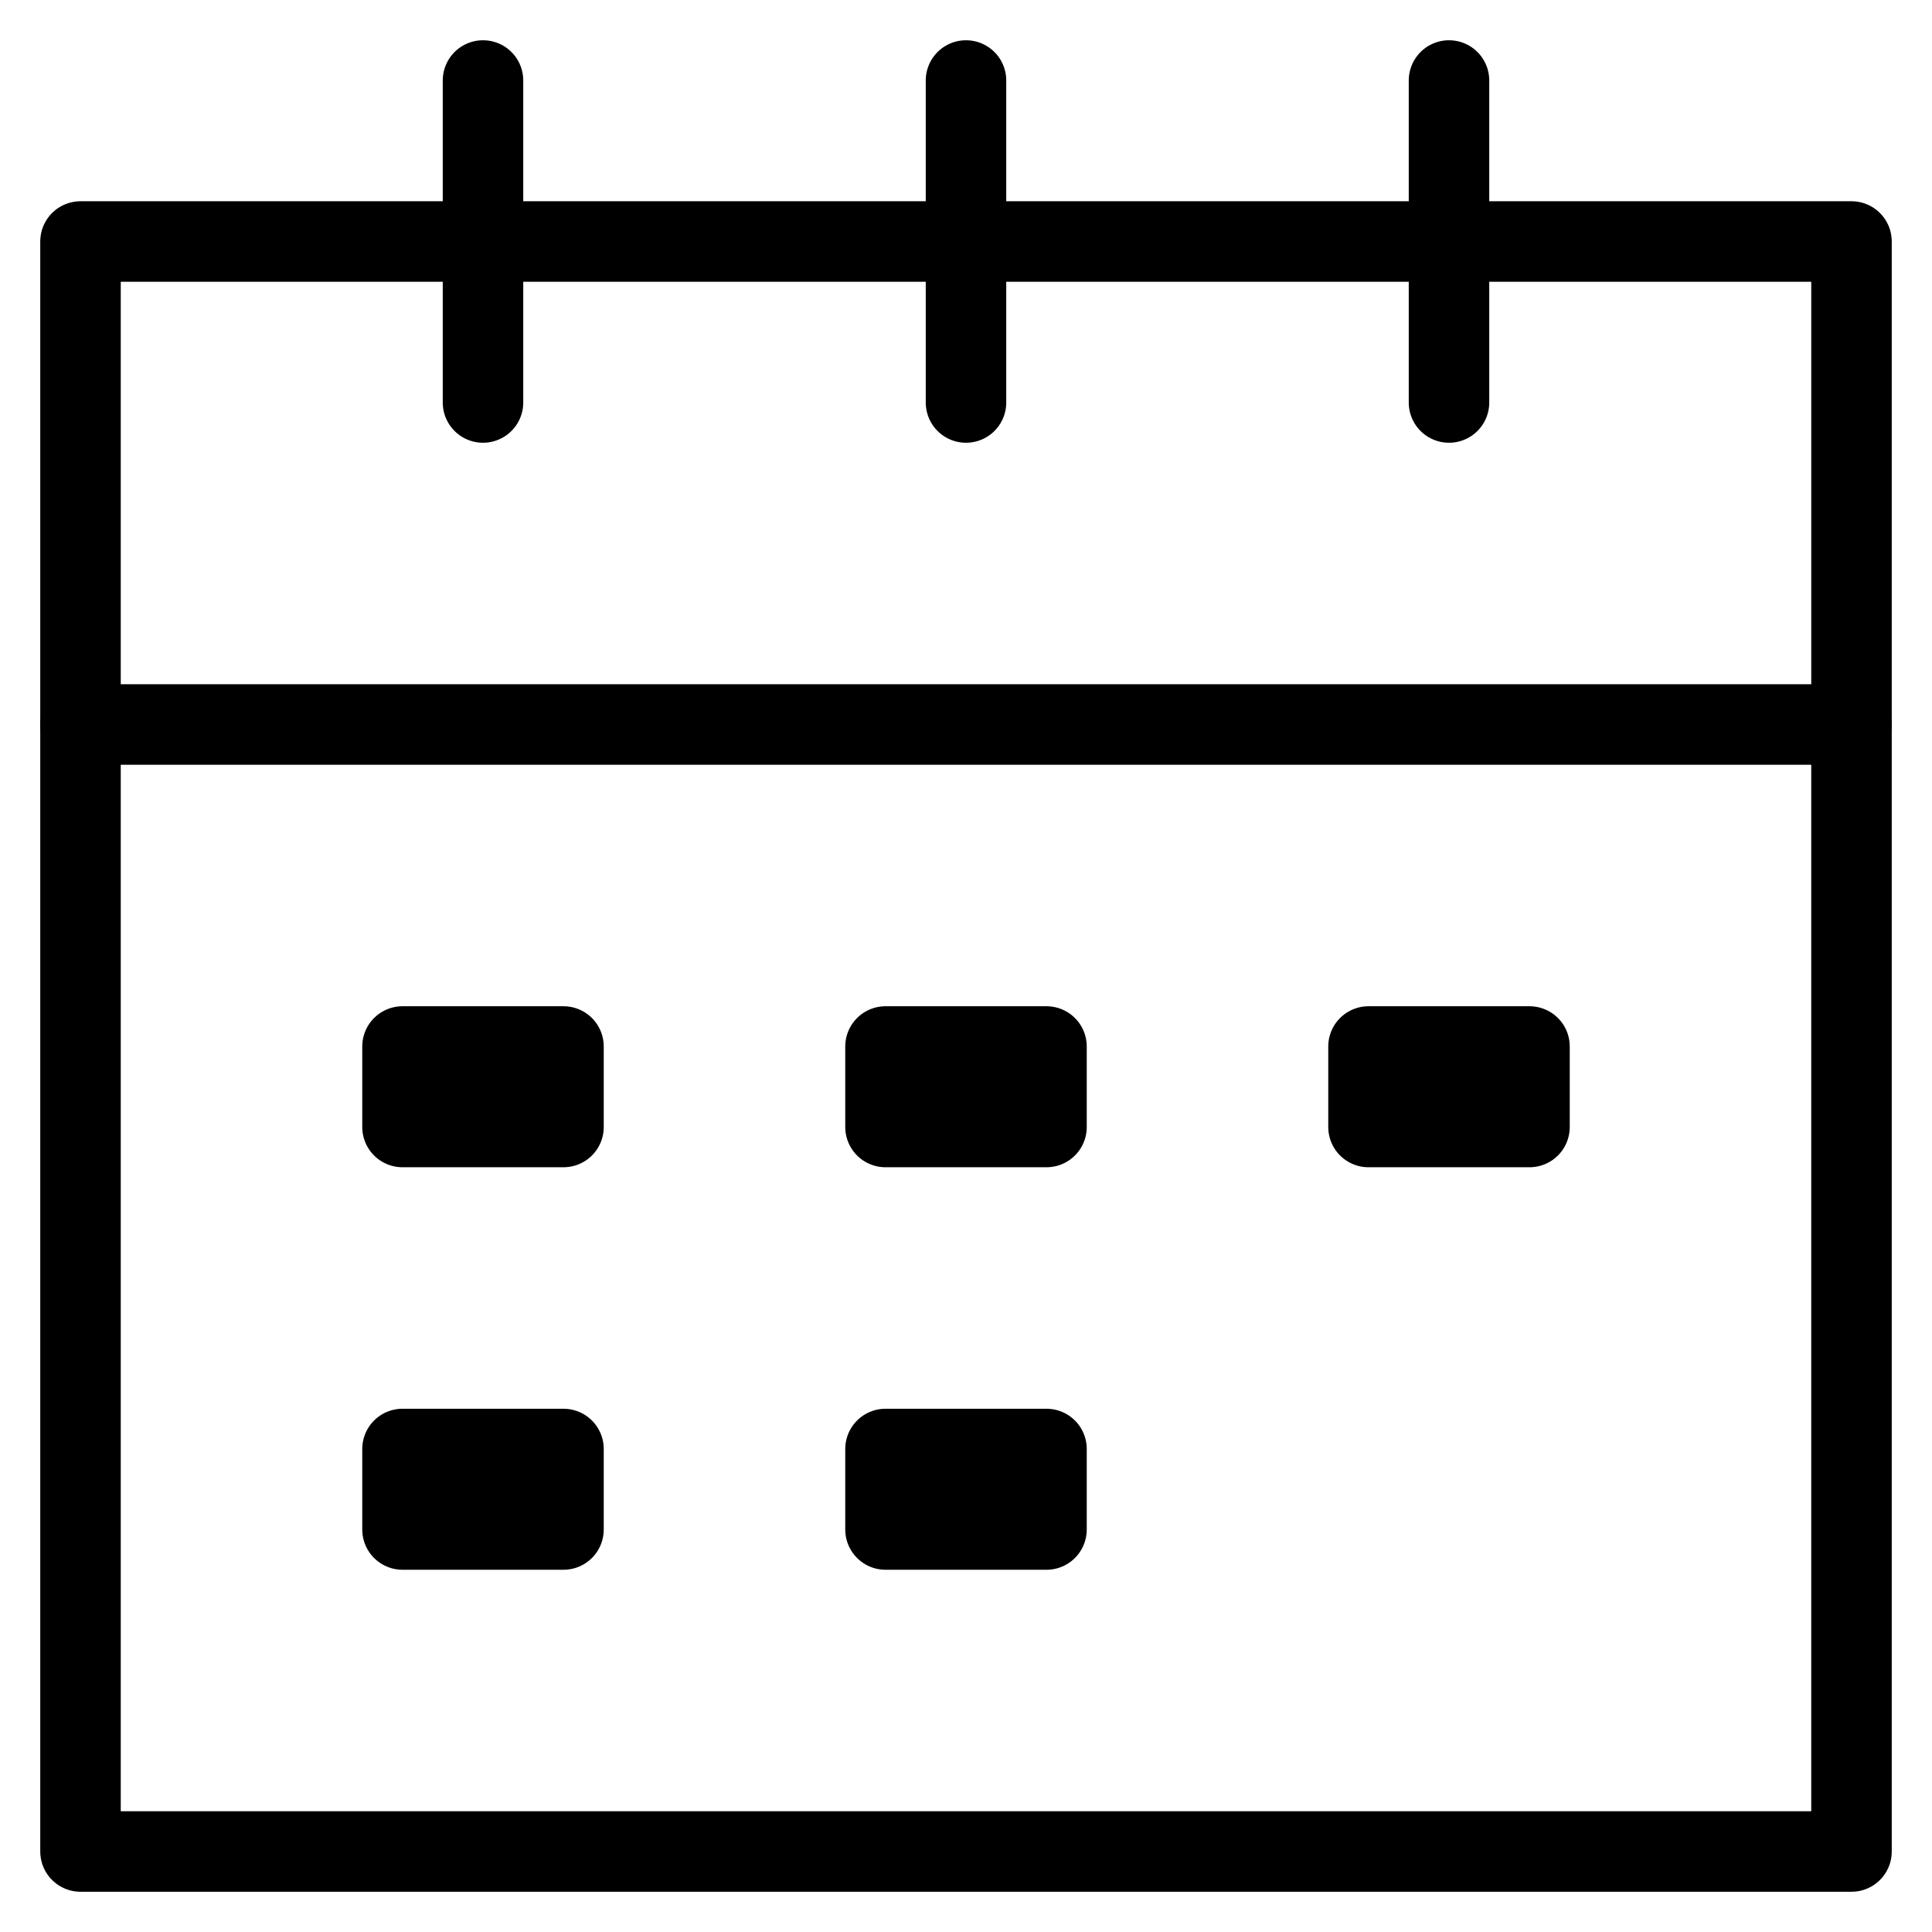<svg xmlns="http://www.w3.org/2000/svg" viewBox="0 0 24 24" id="wpgb-icon">
  <polyline fill="none" stroke="currentColor" stroke-linecap="round" stroke-miterlimit="10" points="23,9 23,23 1,23 1,9 " stroke-linejoin="round"></polyline>
  <rect x="1" y="3" fill="none" stroke="currentColor" stroke-linecap="round" stroke-miterlimit="10" width="22" height="6" stroke-linejoin="round"></rect>
  <line fill="none" stroke="currentColor" stroke-linecap="round" stroke-miterlimit="10" x1="12" y1="1" x2="12" y2="5" stroke-linejoin="round"></line>
  <line fill="none" stroke="currentColor" stroke-linecap="round" stroke-miterlimit="10" x1="6" y1="1" x2="6" y2="5" stroke-linejoin="round"></line>
  <line fill="none" stroke="currentColor" stroke-linecap="round" stroke-miterlimit="10" x1="18" y1="1" x2="18" y2="5" stroke-linejoin="round"></line>
  <rect x="5" y="13" fill="none" stroke="currentColor" stroke-linecap="round" stroke-miterlimit="10" width="2" height="1" stroke-linejoin="round"></rect>
  <rect x="11" y="13" fill="none" stroke="currentColor" stroke-linecap="round" stroke-miterlimit="10" width="2" height="1" stroke-linejoin="round"></rect>
  <rect x="5" y="18" fill="none" stroke="currentColor" stroke-linecap="round" stroke-miterlimit="10" width="2" height="1" stroke-linejoin="round"></rect>
  <rect x="11" y="18" fill="none" stroke="currentColor" stroke-linecap="round" stroke-miterlimit="10" width="2" height="1" stroke-linejoin="round"></rect>
  <rect x="17" y="13" fill="none" stroke="currentColor" stroke-linecap="round" stroke-miterlimit="10" width="2" height="1" stroke-linejoin="round"></rect>
  <rect data-stroke="none" x="5" y="13" fill="currentColor" width="2" height="1" stroke-linejoin="round" stroke-linecap="round"></rect>
  <rect data-stroke="none" x="11" y="13" fill="currentColor" width="2" height="1" stroke-linejoin="round" stroke-linecap="round"></rect>
  <rect data-stroke="none" x="5" y="18" fill="currentColor" width="2" height="1" stroke-linejoin="round" stroke-linecap="round"></rect>
  <rect data-stroke="none" x="11" y="18" fill="currentColor" width="2" height="1" stroke-linejoin="round" stroke-linecap="round"></rect>
  <rect data-stroke="none" x="17" y="13" fill="currentColor" width="2" height="1" stroke-linejoin="round" stroke-linecap="round"></rect>
</svg>
